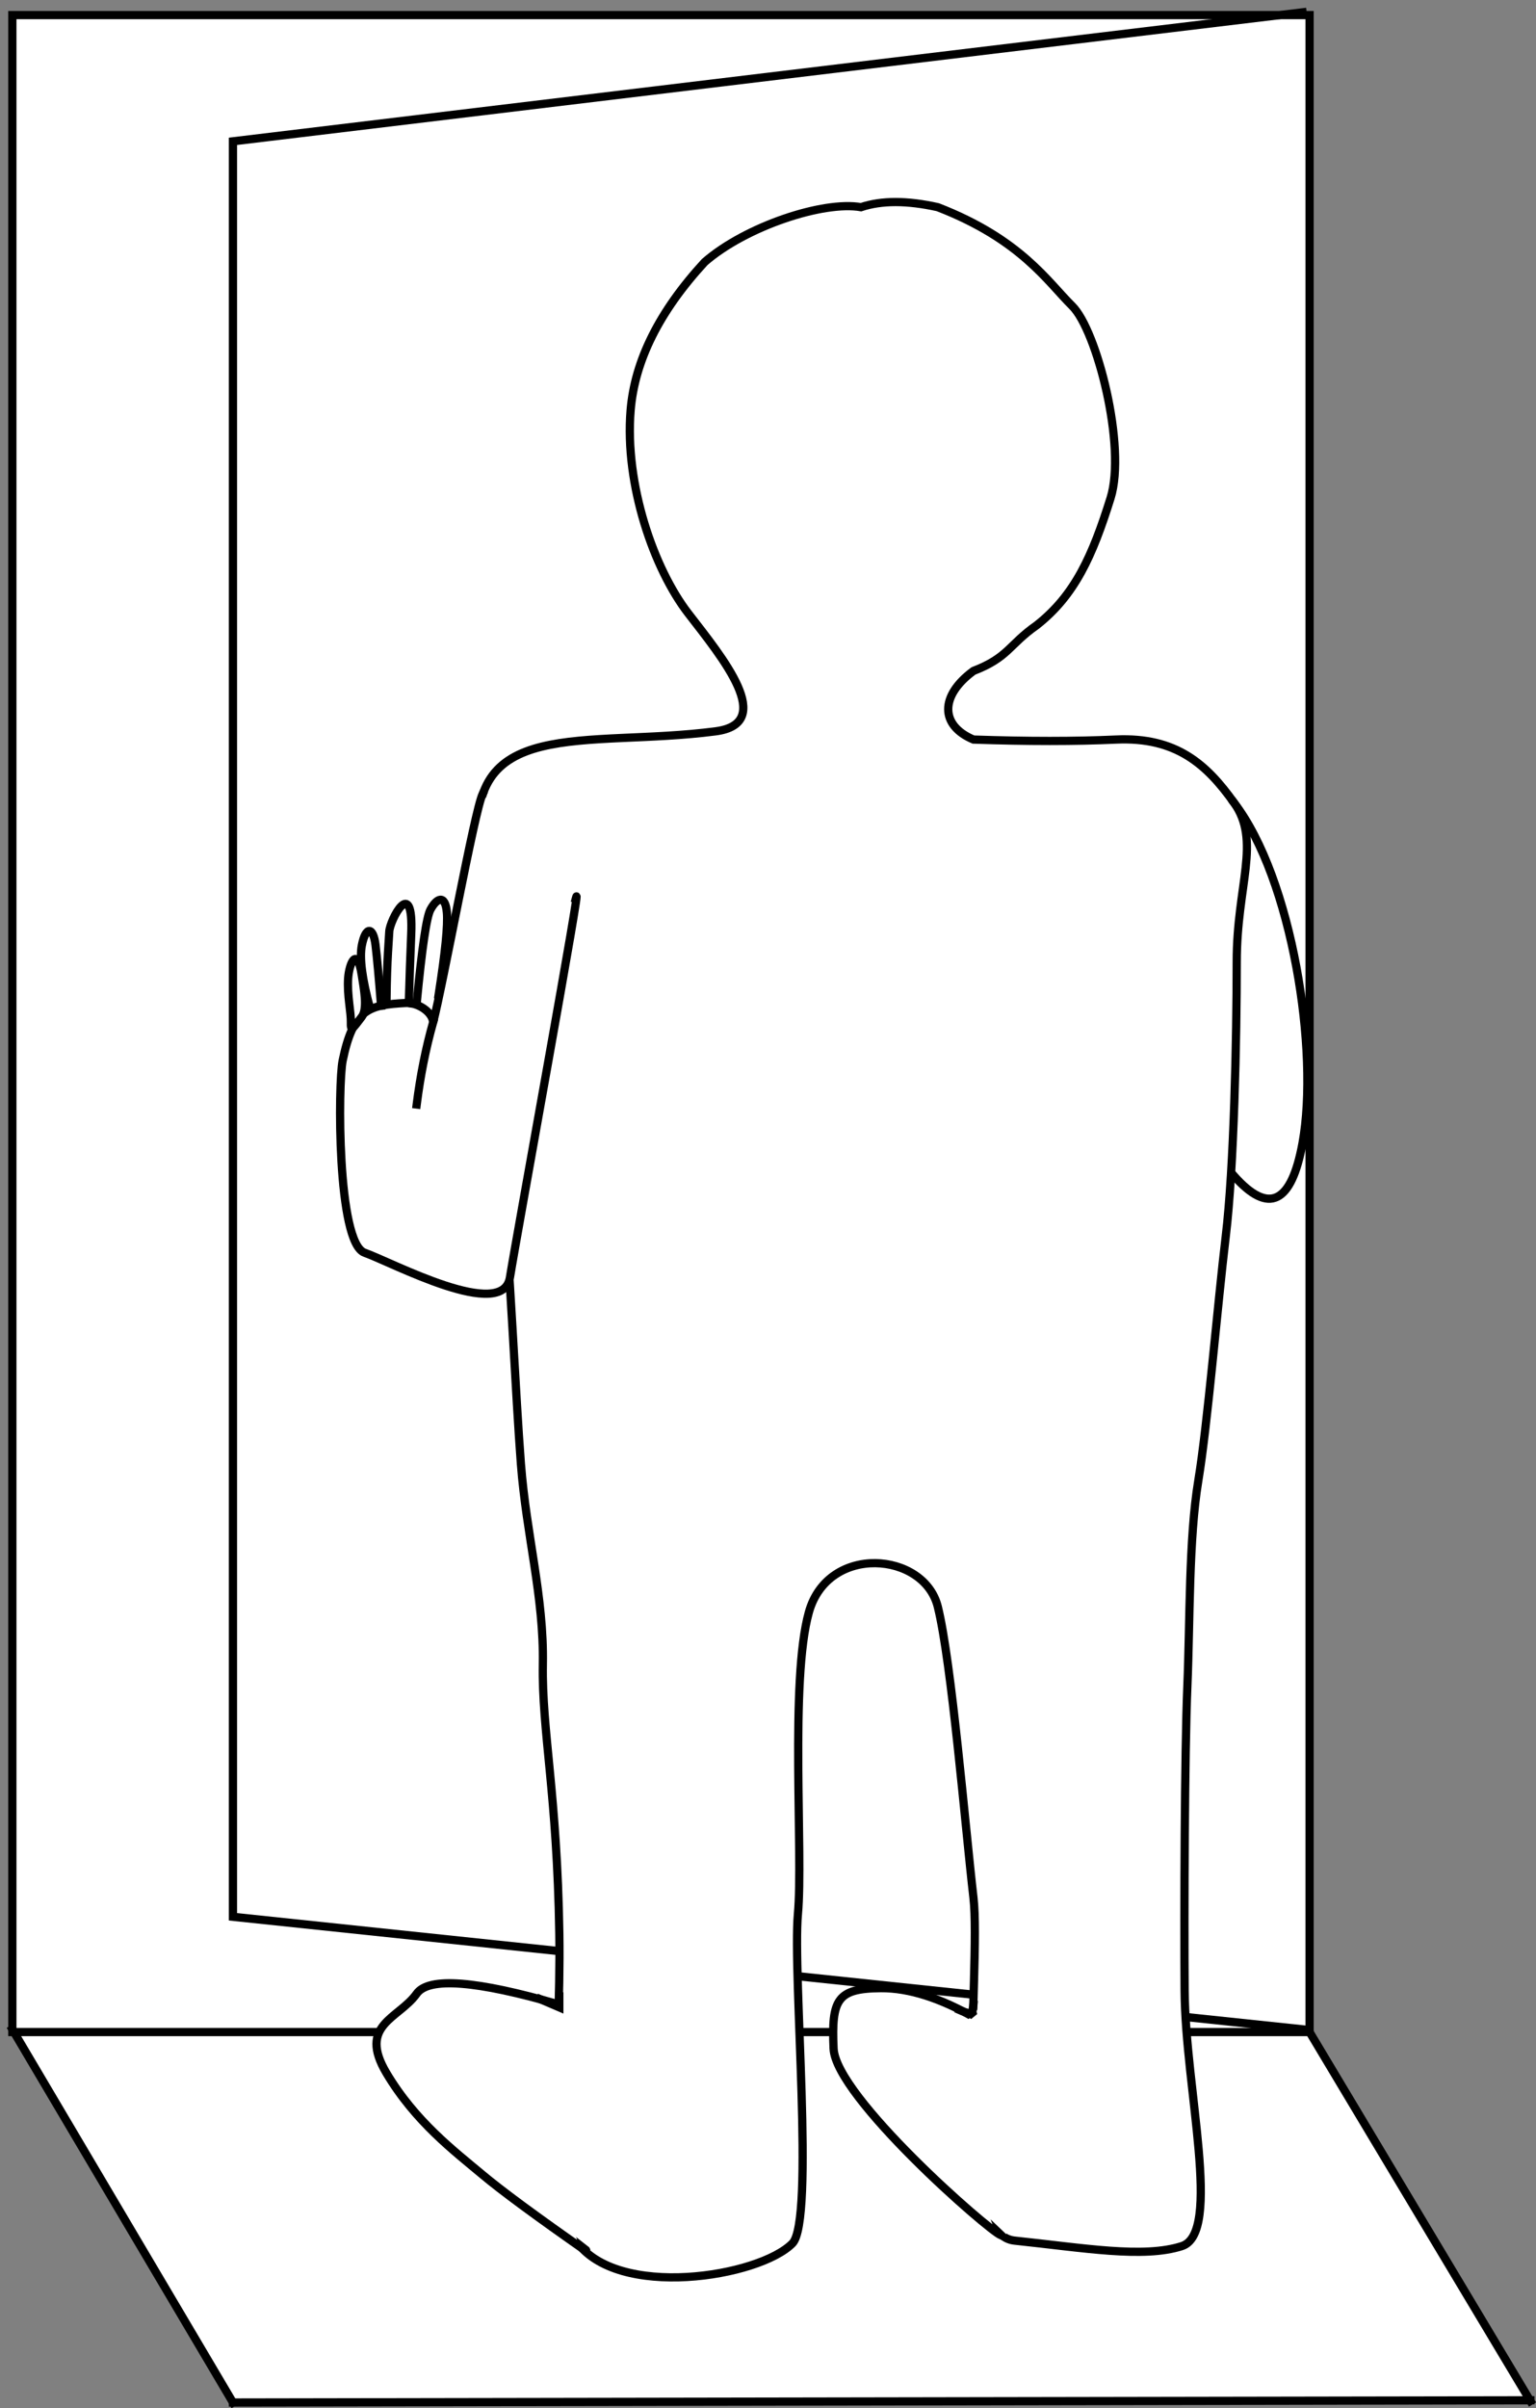 <?xml version="1.0" standalone="no"?><!-- Generator: Gravit.io --><svg xmlns="http://www.w3.org/2000/svg" xmlns:xlink="http://www.w3.org/1999/xlink" style="isolation:isolate" viewBox="768.063 698.5 560.057 877.553" width="560.057" height="877.553"><rect x="768.063" y="698.5" width="560.057" height="877.553" fill="#808080" stroke="none"/><polygon points="772.563,1439.497,933.564,1439,854.011,1574.687" fill="rgb(255,255,255)"/><polygon points="1326.064,1573.189,1165.062,1573.687,1244.615,1438" fill="rgb(255,255,255)"/><rect x="853.064" y="1439" width="392.499" height="135" transform="matrix(1,0,0,1,0,0)" fill="rgb(255,255,255)"/><rect x="772.563" y="704" width="473" height="735" transform="matrix(1,0,0,1,0,0)" fill="rgb(255,255,255)" vector-effect="non-scaling-stroke" stroke-width="3" stroke="rgb(0,0,0)" stroke-linejoin="miter" stroke-linecap="square" stroke-miterlimit="3"/><path d=" M 1243 703 L 853 750 L 853 1397 L 1243 1438" fill="none" vector-effect="non-scaling-stroke" stroke-width="3" stroke="rgb(0,0,0)" stroke-linejoin="miter" stroke-linecap="square" stroke-miterlimit="3"/><path d=" M 1175 968 C 1196.923 967 1208 977 1218 991 C 1228 1005 1219 1021 1219 1049 C 1219 1077 1218 1124 1215 1149 C 1212 1174 1208.352 1217.761 1205 1238 C 1201.473 1259.297 1202 1289 1201 1313 C 1200 1337 1199.8 1395.983 1200 1424 C 1200.254 1459.613 1213.754 1512.232 1199 1517 C 1184.952 1521.54 1163.091 1517.624 1138 1515 C 1113.801 1512.469 1126 1416 1123 1390 C 1120 1364 1115 1304 1110 1284 C 1105 1264 1070 1261 1063 1286 C 1056 1311 1061 1374 1059 1396 C 1057 1418 1065.197 1507.653 1057 1516 C 1044.945 1528.275 992.913 1536.726 978 1515 C 965.491 1496.776 972.742 1451.455 972 1403 C 971.228 1352.579 965.584 1329.038 966 1305 C 966.427 1280.329 960 1258 958 1232 C 956 1206 954.501 1167.313 950 1110 C 945.91 1057.91 949.091 1055.524 943 1010 C 936.134 958.677 981.432 971.221 1029 965 C 1051.282 962.086 1031.482 938.168 1019 922 C 1006.518 905.832 995.774 875.113 998 848 Q 1000.226 820.887 1025 794 C 1040.025 780.925 1068.368 771.601 1082 774 C 1089.479 771.496 1098.823 771.506 1110 774 C 1140.263 785.714 1150.095 801.217 1159 810 C 1168.035 818.911 1178.846 861.31 1173 880 C 1166.435 900.989 1160.017 915.411 1146.015 926.381 C 1135.89 933.472 1135.782 938.078 1123 943 C 1110.706 952.026 1110.769 962.846 1123 968 Q 1152.663 969.019 1175 968 Z " fill="rgb(255,255,255)" vector-effect="non-scaling-stroke" stroke-width="3" stroke="rgb(0,0,0)" stroke-linejoin="miter" stroke-linecap="square" stroke-miterlimit="3"/><line x1="772.563" y1="1438" x2="853" y2="1574" vector-effect="non-scaling-stroke" stroke-width="3" stroke="rgb(0,0,0)" stroke-linejoin="miter" stroke-linecap="square" stroke-miterlimit="3"/><line x1="1245.563" y1="1439" x2="1326.064" y2="1573.438" vector-effect="non-scaling-stroke" stroke-width="3" stroke="rgb(0,0,0)" stroke-linejoin="miter" stroke-linecap="square" stroke-miterlimit="3"/><line x1="853" y1="1574" x2="1326.064" y2="1573.189" vector-effect="non-scaling-stroke" stroke-width="3" stroke="rgb(0,0,0)" stroke-linejoin="miter" stroke-linecap="square" stroke-miterlimit="3"/><path d=" M 944 987.939 C 941.089 993.988 929.688 1056.81 926 1071 C 925.666 1067.084 920.216 1063.783 916 1064 C 902.526 1064.693 896.857 1066.238 893 1085 C 891.296 1093.289 890.917 1151.42 901 1155 C 911.083 1158.58 951.391 1180.201 954 1164 C 956.609 1147.799 981.201 1013.331 978 1026" fill="rgb(255,255,255)" vector-effect="non-scaling-stroke" stroke-width="3" stroke="rgb(0,0,0)" stroke-linejoin="miter" stroke-linecap="square" stroke-miterlimit="3"/><path d=" M 926 1071 C 923.321 1080.448 921.331 1090.458 920 1101" fill="none" vector-effect="non-scaling-stroke" stroke-width="3" stroke="rgb(0,0,0)" stroke-linejoin="miter" stroke-linecap="square" stroke-miterlimit="3"/><path d=" M 900 1069 C 896.608 1073.428 895.901 1074.692 896 1071 C 896.093 1067.531 894.581 1061 895 1055 C 895.396 1049.337 898.333 1043 900 1054 C 900.663 1058.373 902.239 1066.078 900 1069 Z " fill="rgb(255,255,255)" vector-effect="non-scaling-stroke" stroke-width="3" stroke="rgb(0,0,0)" stroke-linejoin="miter" stroke-linecap="square" stroke-miterlimit="3"/><path d=" M 903 1066 Q 898.648 1049.956 900 1043 C 901.352 1036.044 904.165 1035.978 905 1043 Q 905.835 1050.022 907 1065" fill="none" vector-effect="non-scaling-stroke" stroke-width="3" stroke="rgb(0,0,0)" stroke-linejoin="miter" stroke-linecap="square" stroke-miterlimit="3"/><path d=" M 909 1063 C 909.13 1047.906 909.921 1040.292 910 1038 C 910.139 1033.976 918.937 1016.829 918 1039 C 917.125 1059.683 917.357 1061.884 917 1064" fill="none" vector-effect="non-scaling-stroke" stroke-width="3" stroke="rgb(0,0,0)" stroke-linejoin="miter" stroke-linecap="square" stroke-miterlimit="3"/><path d=" M 920 1064 Q 922.866 1033.979 925 1030 C 927.211 1025.878 930.37 1024.144 931 1031 Q 931.63 1037.856 928 1061" fill="none" vector-effect="non-scaling-stroke" stroke-width="3" stroke="rgb(0,0,0)" stroke-linejoin="miter" stroke-linecap="square" stroke-miterlimit="3"/><path d=" M 972 1429 Q 926.58 1415.794 920 1425 C 913.42 1434.206 898.445 1436.303 909 1454 C 919.555 1471.697 933.68 1482.355 944 1491 Q 954.32 1499.645 982 1519 C 972.354 1498.226 967.707 1468.246 972 1429 Z " fill="rgb(255,255,255)" vector-effect="non-scaling-stroke" stroke-width="3" stroke="rgb(0,0,0)" stroke-linejoin="miter" stroke-linecap="square" stroke-miterlimit="3"/><path d=" M 1126.908 1493.345 C 1124.498 1481.181 1122.427 1457.707 1123.838 1434.008 Q 1104.599 1422.9 1089.281 1423 C 1073.342 1423.105 1071.191 1427.016 1072.002 1445.016 C 1072.798 1462.677 1128.568 1511.357 1132.953 1513 C 1133.401 1513.168 1129.126 1504.544 1126.908 1493.345 Z " fill="rgb(255,255,255)" vector-effect="non-scaling-stroke" stroke-width="3" stroke="rgb(0,0,0)" stroke-linejoin="miter" stroke-linecap="square" stroke-miterlimit="3"/><rect x="949.346" y="1428.306" width="65.603" height="79.01" transform="matrix(0.788,0.615,-0.615,0.788,1111.361,-293.548)" fill="rgb(255,255,255)"/><path d=" M 972 1426 Q 972 1429.615 972 1430 L 965 1427" fill="none" vector-effect="non-scaling-stroke" stroke-width="3" stroke="rgb(0,0,0)" stroke-linejoin="miter" stroke-linecap="square" stroke-miterlimit="3"/><rect x="1099.62" y="1441.698" width="63.855" height="57.85" transform="matrix(0.725,0.688,-0.688,0.725,1323.055,-375.036)" fill="rgb(255,255,255)"/><path d=" M 1123 1429 C 1122.84 1430.598 1122.292 1431.269 1123 1433 C 1121.587 1432.067 1120.489 1432.082 1118 1431" fill="none" vector-effect="non-scaling-stroke" stroke-width="3" stroke="rgb(0,0,0)" stroke-linejoin="miter" stroke-linecap="square" stroke-miterlimit="3"/><path d=" M 1218 991 C 1239.268 1018.648 1249.055 1081.67 1243 1115 Q 1236.945 1148.33 1218 1127" fill="none" vector-effect="non-scaling-stroke" stroke-width="3" stroke="rgb(0,0,0)" stroke-linejoin="miter" stroke-linecap="square" stroke-miterlimit="3"/></svg>